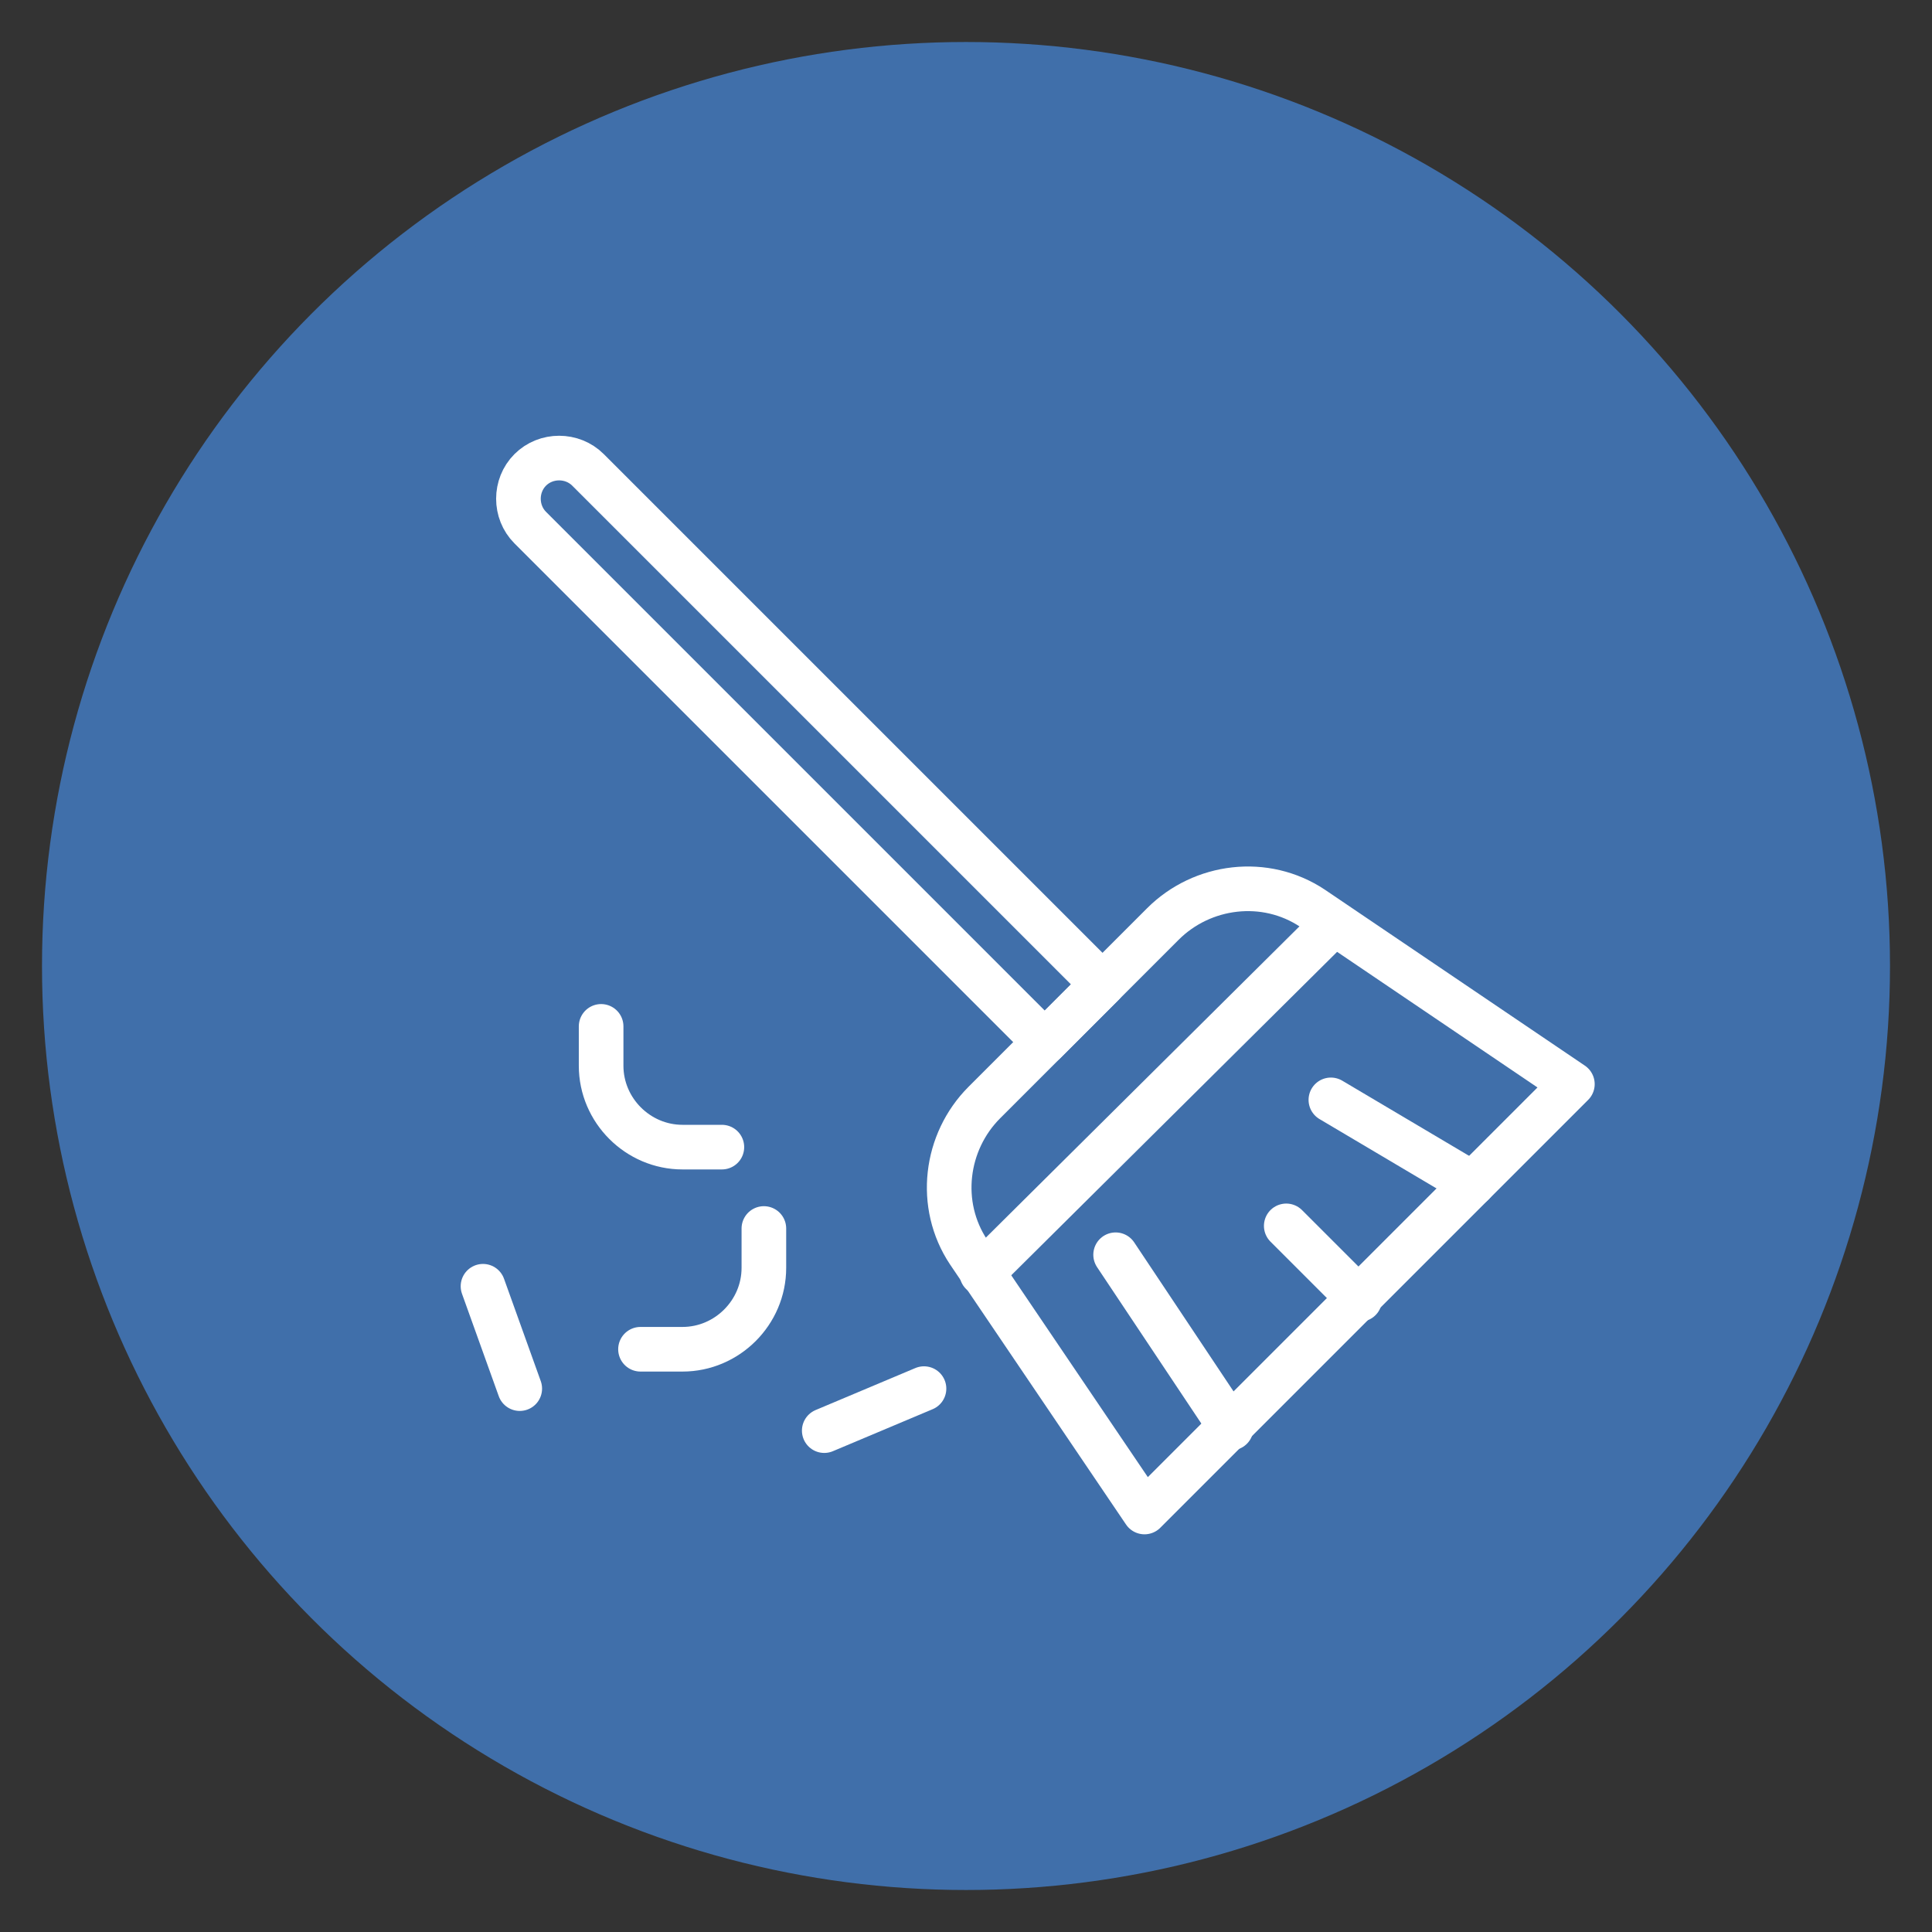 <svg xmlns="http://www.w3.org/2000/svg" xmlns:xlink="http://www.w3.org/1999/xlink" id="Layer_1" x="0px" y="0px" viewBox="0 0 73.6 73.6" style="enable-background:new 0 0 73.6 73.6;" xml:space="preserve"><rect x="0" y="0" width="73.6" height="73.6" fill="#333333" stroke="none"/><style type="text/css">	.st0{fill:#406FAA;stroke:#406FAA;stroke-width:2;stroke-miterlimit:10;}	.st1{fill:none;stroke:#FFFFFF;stroke-width:1.7;stroke-linecap:round;stroke-linejoin:round;stroke-miterlimit:10;}</style><circle class="st0" cx="36.8" cy="36.8" r="34.2"></circle><g>	<path class="st1" d="M50,34.6c-1.8-1.2-4.2-0.9-5.7,0.6L37.5,42c-1.5,1.5-1.8,3.9-0.6,5.7l6.7,9.9l16.3-16.3L50,34.6z"></path>	<path class="st1" d="M42,37.5l-2.2,2.2L20.2,20.1c-0.6-0.6-0.6-1.6,0-2.2l0,0c0.6-0.6,1.6-0.6,2.2,0L42,37.5z"></path>	<line class="st1" x1="37.4" y1="48.5" x2="50.8" y2="35.2"></line>	<line class="st1" x1="49" y1="46.7" x2="51.8" y2="49.5"></line>	<line class="st1" x1="50.7" y1="41.9" x2="56.1" y2="45.1"></line>	<line class="st1" x1="42.5" y1="47.8" x2="46.9" y2="54.4"></line>	<path class="st1" d="M22.9,39.1v1.5c0,1.7,1.4,3.1,3.1,3.1h1.5"></path>	<path class="st1" d="M24.4,51.4H26c1.7,0,3.1-1.4,3.1-3.1v-1.5"></path>	<line class="st1" x1="18.4" y1="49" x2="19.8" y2="52.9"></line>	<line class="st1" x1="35.2" y1="52.9" x2="31.4" y2="54.5"></line></g></svg>